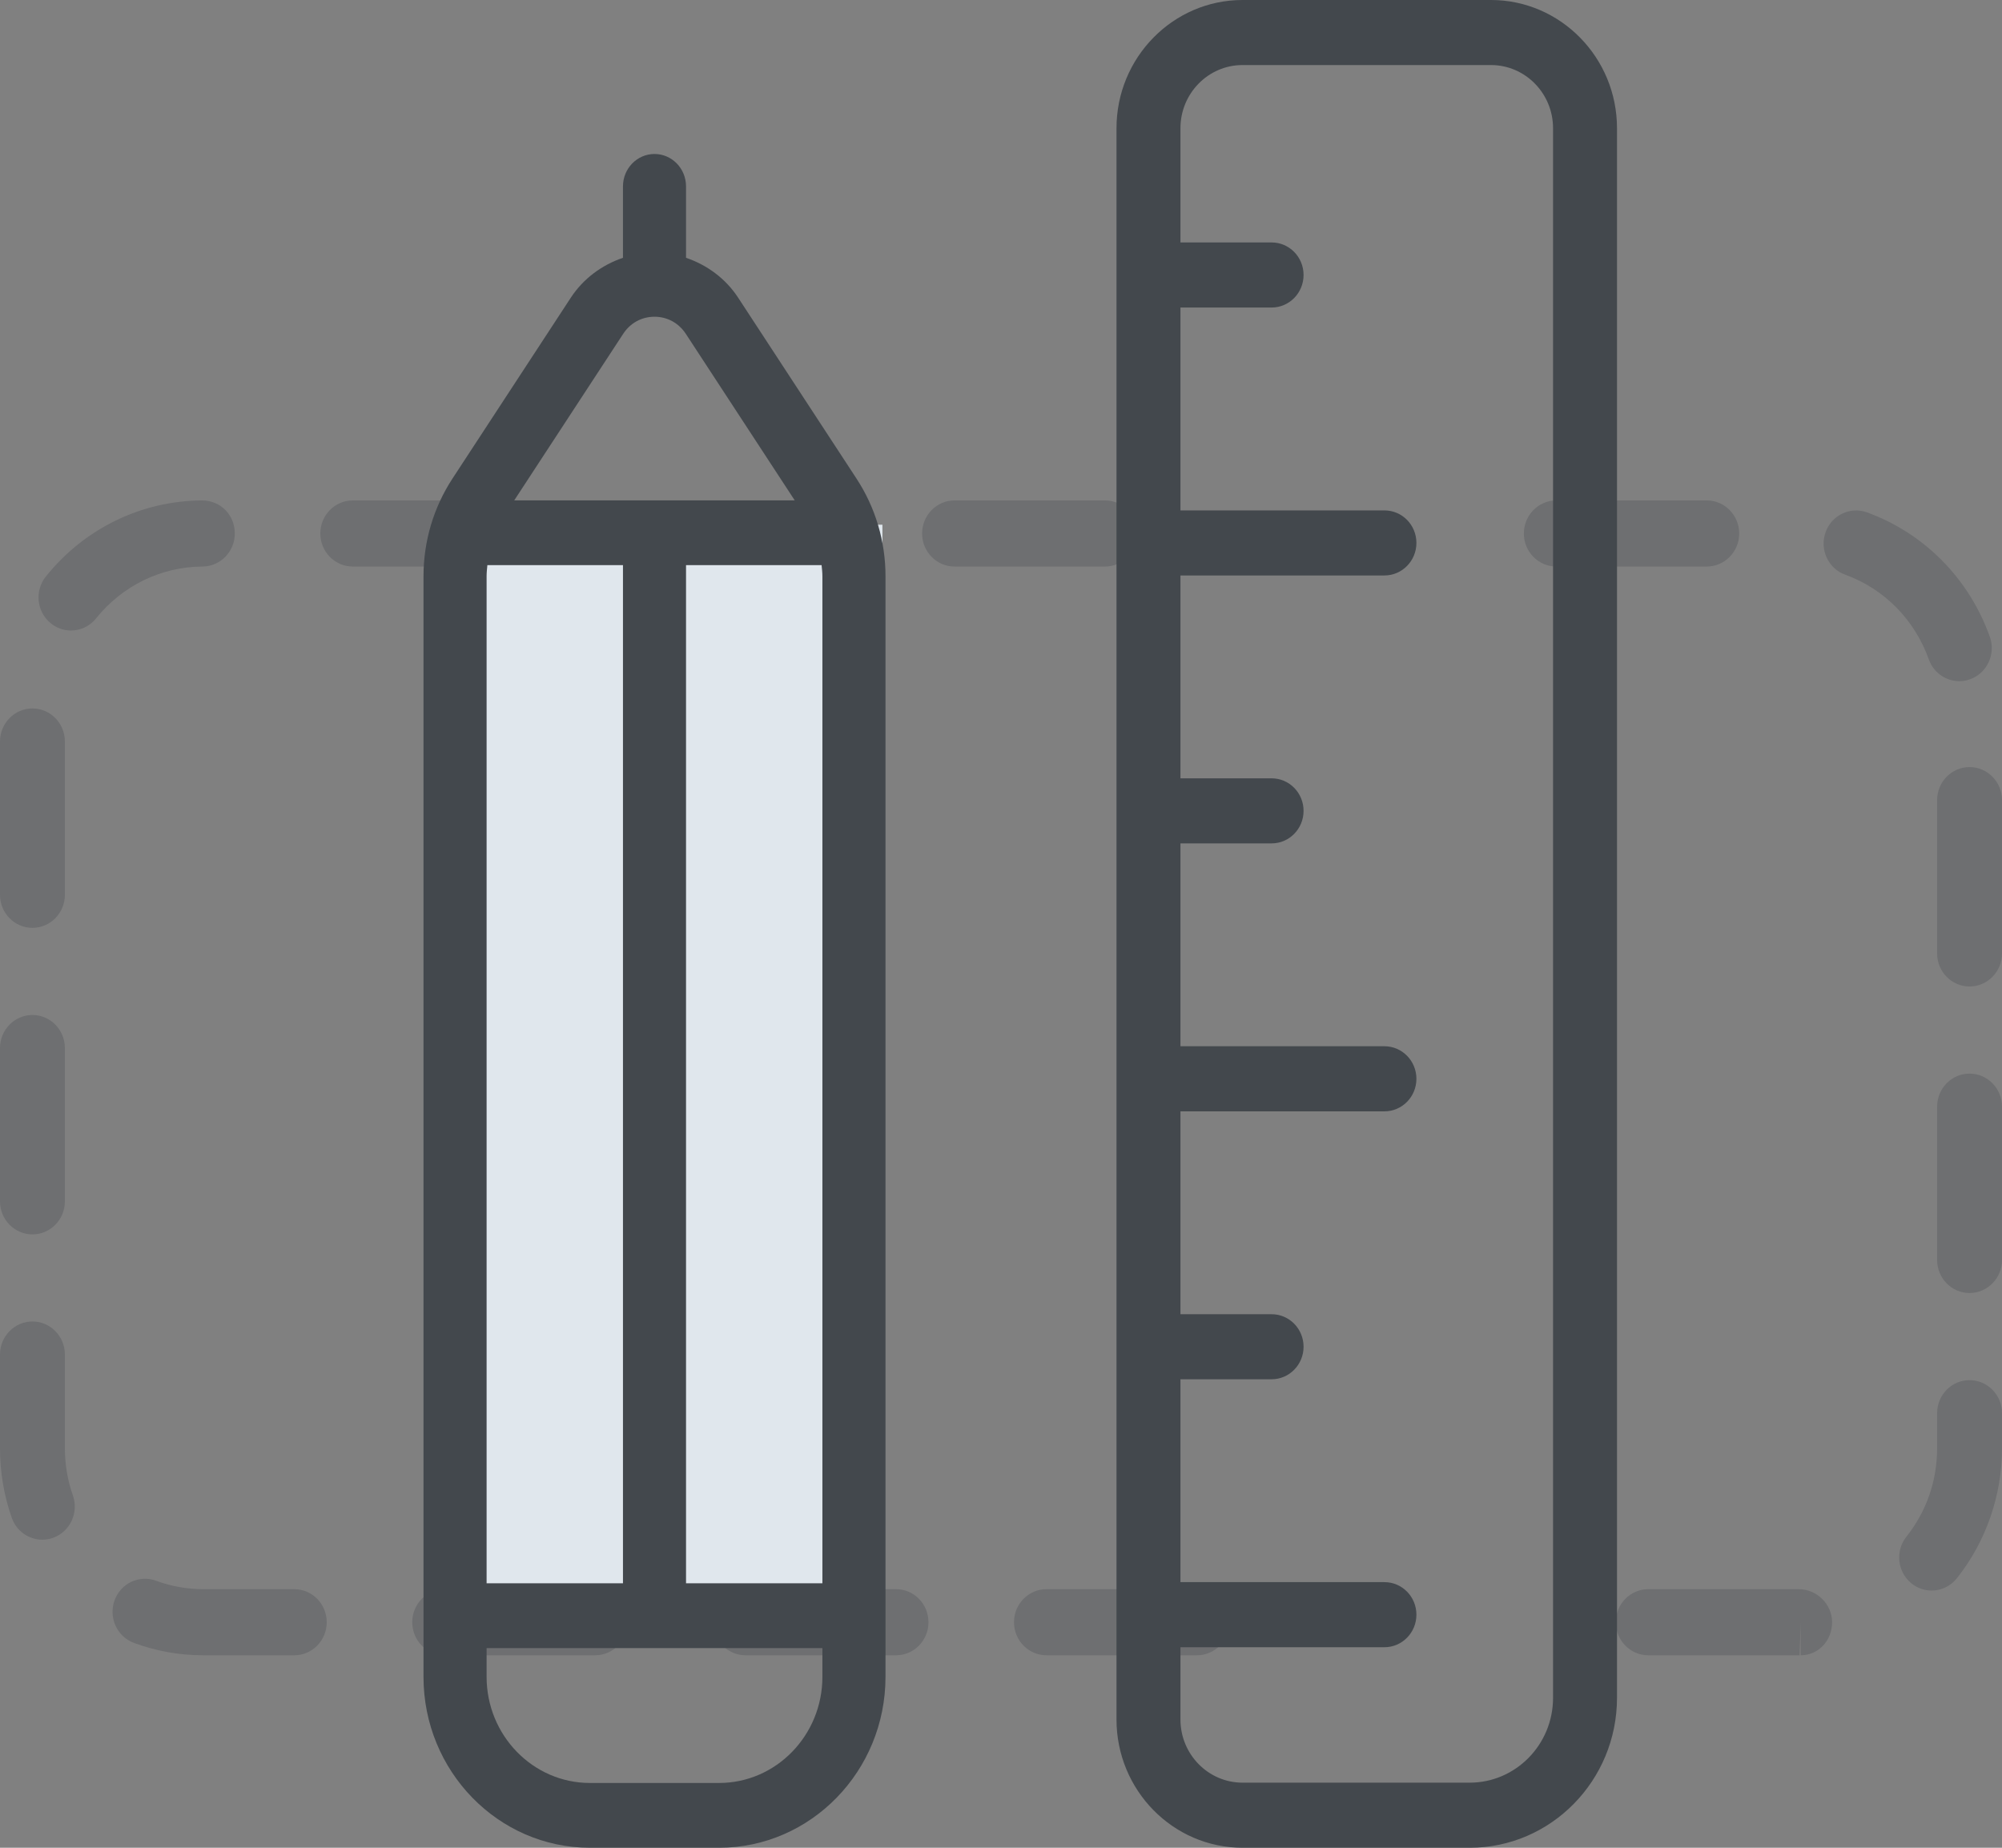 <?xml version="1.0" encoding="UTF-8" standalone="no"?>
<svg width="52px" height="48px" viewBox="0 0 52 48" version="1.1" xmlns="http://www.w3.org/2000/svg" xmlns:xlink="http://www.w3.org/1999/xlink">
    <rect x="0" y="0" width="52" height="48" fill="#808080" stroke="none"/>
    <!-- Generator: Sketch 3.8.3 (29802) - http://www.bohemiancoding.com/sketch -->
    <title>Icon</title>
    <desc>Created with Sketch.</desc>
    <defs></defs>
    <g id="Page-1" stroke="none" stroke-width="1" fill="none" fill-rule="evenodd">
        <g id="Front-end-Developer-Test" transform="translate(-557, -807)">
            <g id="Features-#5" transform="translate(0, 79)">
                <g id="Icon" transform="translate(540, 710)">
                    <polygon id="Security-Space" fill="#FEFEFE" opacity="0" points="0 86 86 86 86 0 0 0"></polygon>
                    <g transform="translate(17, 18)">
                        <path d="M13.071,14.717 L9.164,14.717 C8.698,14.717 8.32,14.332 8.32,13.859 C8.32,13.385 8.698,13 9.164,13 L13.071,13 C13.536,13 13.914,13.385 13.914,13.859 C13.914,14.332 13.536,14.717 13.071,14.717 L13.071,14.717 Z M20.886,14.717 L16.978,14.717 C16.513,14.717 16.135,14.332 16.135,13.859 C16.135,13.385 16.513,13 16.978,13 L20.886,13 C21.351,13 21.729,13.385 21.729,13.859 C21.729,14.332 21.351,14.717 20.886,14.717 L20.886,14.717 Z M28.702,14.717 L24.793,14.717 C24.328,14.717 23.951,14.332 23.951,13.859 C23.951,13.385 24.328,13 24.793,13 L28.702,13 C29.167,13 29.544,13.385 29.544,13.859 C29.544,14.332 29.167,14.717 28.702,14.717 L28.702,14.717 Z M44.331,14.717 L40.424,14.717 C39.959,14.717 39.581,14.332 39.581,13.859 C39.581,13.385 39.959,13 40.424,13 L44.331,13 C44.796,13 45.174,13.385 45.174,13.859 C45.174,14.332 44.796,14.717 44.331,14.717 L44.331,14.717 Z M1.843,16.379 C1.656,16.379 1.466,16.315 1.311,16.184 C0.95,15.884 0.897,15.343 1.192,14.976 C2.192,13.729 3.672,13.009 5.251,13 C5.738,13.005 6.096,13.38 6.098,13.854 C6.101,14.328 5.725,14.714 5.26,14.717 C4.186,14.723 3.178,15.214 2.495,16.064 C2.33,16.271 2.087,16.379 1.843,16.379 L1.843,16.379 Z M50.892,17.695 C50.547,17.695 50.224,17.478 50.099,17.129 C49.733,16.099 48.94,15.296 47.926,14.928 C47.488,14.769 47.259,14.278 47.416,13.831 C47.571,13.385 48.055,13.152 48.492,13.31 C49.98,13.852 51.144,15.029 51.684,16.543 C51.842,16.989 51.616,17.481 51.179,17.642 C51.084,17.679 50.987,17.695 50.892,17.695 L50.892,17.695 Z M0.843,24.103 C0.378,24.103 0,23.718 0,23.244 L0,19.263 C0,18.789 0.378,18.404 0.843,18.404 C1.308,18.404 1.685,18.789 1.685,19.263 L1.685,23.244 C1.685,23.718 1.308,24.103 0.843,24.103 L0.843,24.103 Z M51.157,25.626 C50.692,25.626 50.315,25.241 50.315,24.768 L50.315,20.786 C50.315,20.312 50.692,19.927 51.157,19.927 C51.622,19.927 52,20.312 52,20.786 L52,24.768 C52,25.241 51.622,25.626 51.157,25.626 L51.157,25.626 Z M0.843,32.066 C0.378,32.066 0,31.681 0,31.207 L0,27.225 C0,26.752 0.378,26.367 0.843,26.367 C1.308,26.367 1.685,26.752 1.685,27.225 L1.685,31.207 C1.685,31.681 1.308,32.066 0.843,32.066 L0.843,32.066 Z M51.157,33.589 C50.692,33.589 50.315,33.204 50.315,32.73 L50.315,28.748 C50.315,28.275 50.692,27.89 51.157,27.89 C51.622,27.89 52,28.275 52,28.748 L52,32.73 C52,33.204 51.622,33.589 51.157,33.589 L51.157,33.589 Z M1.099,39.997 C0.752,39.997 0.428,39.779 0.305,39.426 C0.102,38.847 0,38.239 0,37.619 L0,35.188 C0,34.714 0.378,34.329 0.843,34.329 C1.308,34.329 1.685,34.714 1.685,35.188 L1.685,37.619 C1.685,38.042 1.755,38.457 1.894,38.851 C2.049,39.297 1.82,39.788 1.382,39.947 C1.289,39.982 1.194,39.997 1.099,39.997 L1.099,39.997 Z M50.172,41.318 C49.985,41.318 49.798,41.256 49.642,41.127 C49.281,40.829 49.224,40.288 49.517,39.92 C50.039,39.263 50.315,38.468 50.315,37.619 L50.315,36.711 C50.315,36.237 50.692,35.853 51.157,35.853 C51.622,35.853 52,36.237 52,36.711 L52,37.619 C52,38.847 51.584,40.048 50.827,41 C50.661,41.21 50.417,41.318 50.172,41.318 L50.172,41.318 Z M7.643,43 L5.281,43 C4.662,43 4.055,42.892 3.479,42.678 C3.041,42.516 2.816,42.023 2.974,41.578 C3.133,41.131 3.617,40.903 4.054,41.064 C4.446,41.209 4.859,41.283 5.281,41.283 L7.643,41.283 C8.109,41.283 8.486,41.668 8.486,42.141 C8.486,42.615 8.109,43 7.643,43 L7.643,43 Z M15.458,43 L11.551,43 C11.086,43 10.708,42.615 10.708,42.141 C10.708,41.668 11.086,41.283 11.551,41.283 L15.458,41.283 C15.923,41.283 16.301,41.668 16.301,42.141 C16.301,42.615 15.923,43 15.458,43 L15.458,43 Z M23.274,43 L19.366,43 C18.9,43 18.524,42.615 18.524,42.141 C18.524,41.668 18.9,41.283 19.366,41.283 L23.274,41.283 C23.739,41.283 24.116,41.668 24.116,42.141 C24.116,42.615 23.739,43 23.274,43 L23.274,43 Z M31.089,43 L27.181,43 C26.716,43 26.338,42.615 26.338,42.141 C26.338,41.668 26.716,41.283 27.181,41.283 L31.089,41.283 C31.554,41.283 31.932,41.668 31.932,42.141 C31.932,42.615 31.554,43 31.089,43 L31.089,43 Z M42.812,43 C42.347,43 41.969,42.615 41.969,42.141 C41.969,41.668 42.347,41.283 42.812,41.283 L46.719,41.283 C47.185,41.283 47.587,41.667 47.587,42.141 C47.587,42.615 47.235,43 46.77,43 L46.77,42.14 L46.743,43 L42.812,43 Z" id="Fill-73" fill-opacity="0.3" fill="#43484D"></path>
                        <polygon id="Fill-75" fill="#E0E7ED" points="22.92 42.043 12.17 42.043 12.17 13.631 22.92 13.631"></polygon>
                        <path d="M29.896,7.043 L33.169,7.043" id="Fill-77" fill="#FEFEFE"></path>
                        <path d="M29.896,21.043 L33.169,21.043" id="Fill-78" fill="#FEFEFE"></path>
                        <path d="M29.896,14.043 L36.169,14.043" id="Fill-79" fill="#FEFEFE"></path>
                        <path d="M29.896,28.043 L36.169,28.043" id="Fill-80" fill="#FEFEFE"></path>
                        <path d="M29.896,35.042 L33.169,35.042" id="Fill-81" fill="#FEFEFE"></path>
                        <path d="M29.896,42.042 L36.169,42.042" id="Fill-82" fill="#FEFEFE"></path>
                        <path d="M40.339,44.106 C40.339,45.321 39.368,46.309 38.175,46.309 L32.273,46.309 C31.384,46.309 30.661,45.573 30.661,44.668 L30.661,42.791 L35.96,42.791 C36.418,42.791 36.79,42.412 36.79,41.945 C36.79,41.478 36.418,41.1 35.96,41.1 L30.661,41.1 L30.661,35.83 L33.029,35.83 C33.487,35.83 33.859,35.451 33.859,34.985 C33.859,34.518 33.487,34.14 33.029,34.14 L30.661,34.14 L30.661,28.87 L35.96,28.87 C36.418,28.87 36.79,28.491 36.79,28.025 C36.79,27.557 36.418,27.179 35.96,27.179 L30.661,27.179 L30.661,21.909 L33.029,21.909 C33.487,21.909 33.859,21.531 33.859,21.064 C33.859,20.597 33.487,20.219 33.029,20.219 L30.661,20.219 L30.661,14.949 L35.96,14.949 C36.418,14.949 36.79,14.57 36.79,14.104 C36.79,13.636 36.418,13.259 35.96,13.259 L30.661,13.259 L30.661,7.989 L33.029,7.989 C33.487,7.989 33.859,7.61 33.859,7.143 C33.859,6.676 33.487,6.298 33.029,6.298 L30.661,6.298 L30.661,3.331 C30.661,2.426 31.384,1.69 32.273,1.69 L38.727,1.69 C39.616,1.69 40.339,2.426 40.339,3.331 L40.339,44.106 Z M38.727,0 L32.273,0 C30.468,0 29,1.495 29,3.331 L29,44.668 C29,46.505 30.468,48 32.273,48 L38.175,48 C40.285,48 42,46.253 42,44.106 L42,3.331 C42,1.495 40.532,0 38.727,0 L38.727,0 Z" id="Fill-83" fill="#43484D"></path>
                        <path d="M12.92,13.63 L22.17,13.63" id="Fill-84" fill="#FEFEFE"></path>
                        <path d="M12.17,42.042 L22.92,42.042" id="Fill-85" fill="#FEFEFE"></path>
                        <path d="M17.545,13.63 L17.545,41.376" id="Fill-86" fill="#FEFEFE"></path>
                        <path d="M17.545,7.112 L17.545,4.542" id="Fill-87" fill="#FEFEFE"></path>
                        <path d="M18.677,46.317 L15.323,46.317 C13.842,46.317 12.639,45.08 12.639,43.56 L12.639,42.813 L21.361,42.813 L21.361,43.56 C21.361,45.08 20.158,46.317 18.677,46.317 L18.677,46.317 Z M16.186,8.673 C16.371,8.39 16.667,8.228 17,8.228 C17.332,8.228 17.629,8.39 17.814,8.673 L20.642,12.998 L13.357,12.998 L16.186,8.673 Z M17.819,14.681 L21.34,14.681 C21.35,14.777 21.361,14.873 21.361,14.97 L21.361,41.13 L17.819,41.13 L17.819,14.681 Z M12.639,14.97 C12.639,14.873 12.65,14.777 12.659,14.681 L16.181,14.681 L16.181,41.13 L12.639,41.13 L12.639,14.97 Z M22.247,12.433 L19.174,7.735 C18.846,7.233 18.363,6.882 17.819,6.697 L17.819,4.842 C17.819,4.377 17.452,4 17,4 C16.548,4 16.181,4.377 16.181,4.842 L16.181,6.697 C15.637,6.882 15.154,7.233 14.825,7.735 L11.752,12.433 C11.26,13.186 11,14.063 11,14.97 L11,43.56 C11,46.008 12.938,48 15.323,48 L18.677,48 C21.061,48 23,46.008 23,43.56 L23,14.97 C23,14.063 22.74,13.186 22.247,12.433 L22.247,12.433 Z" id="Fill-88" fill="#43484D"></path>
                    </g>
                </g>
            </g>
        </g>
    </g>
</svg>